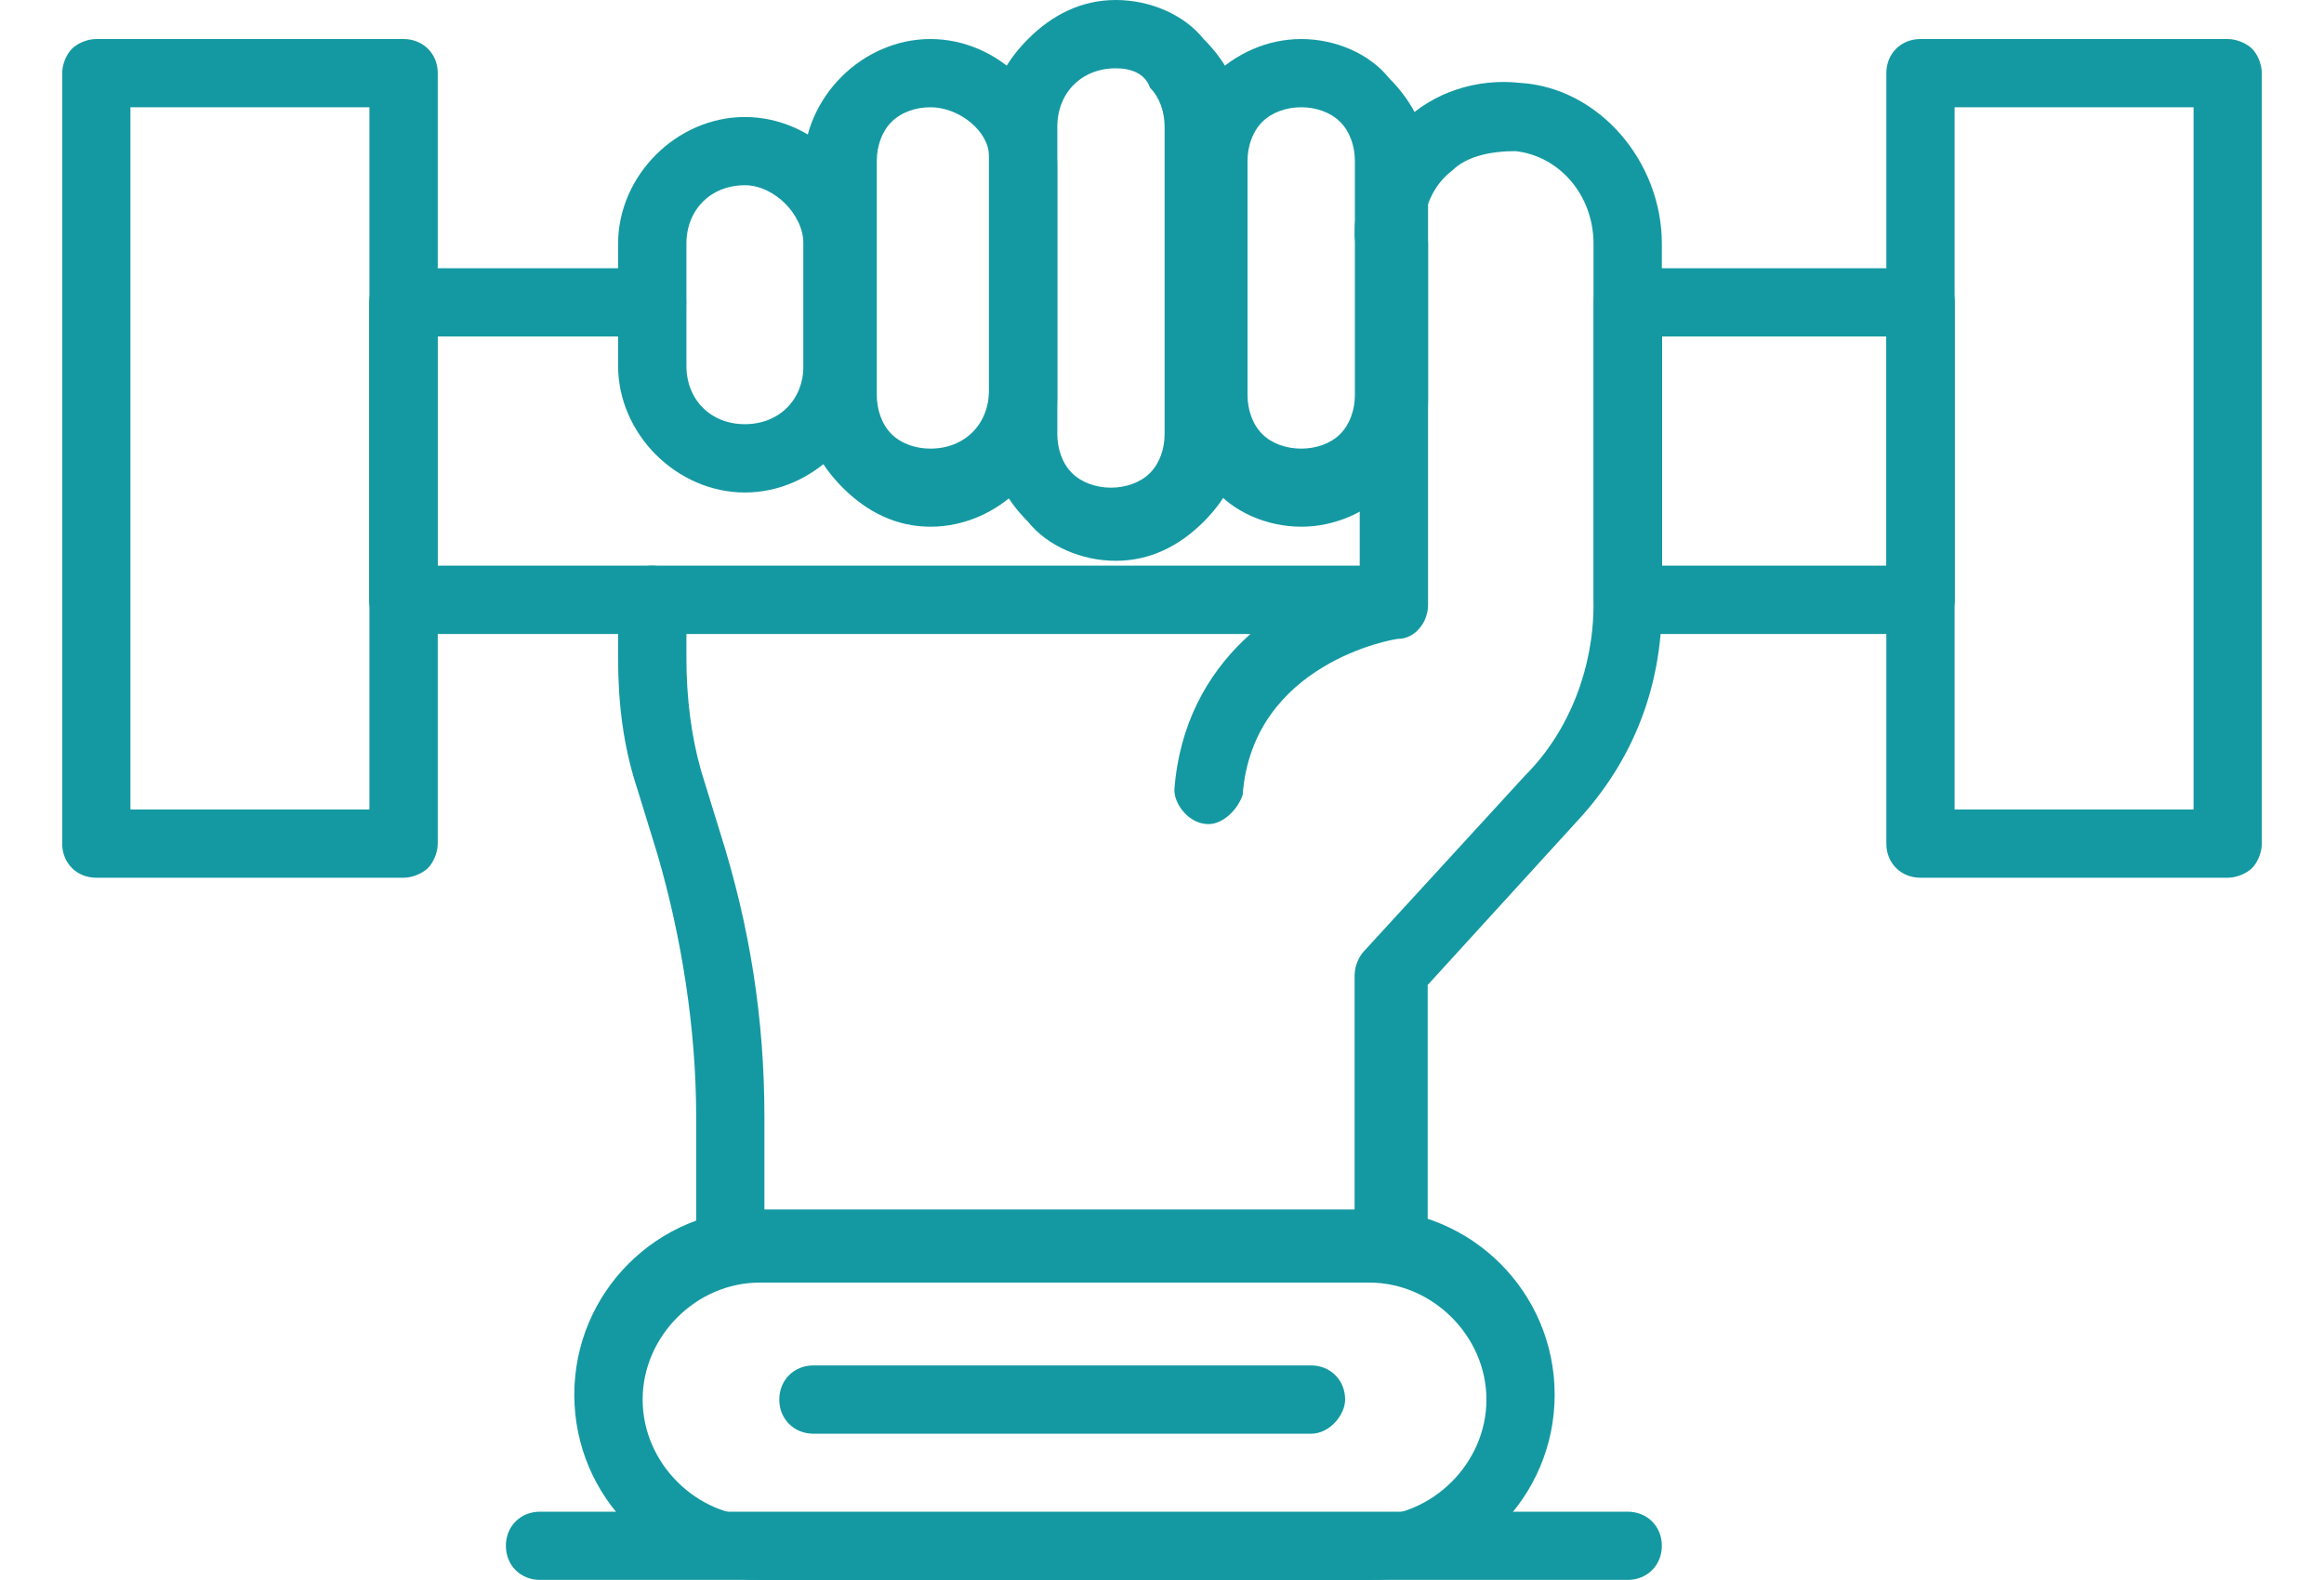 <svg width="25" height="17" viewBox="0 0 25 17" fill="none" xmlns="http://www.w3.org/2000/svg">
<path d="M13.001 8.867C12.791 8.867 12.633 8.657 12.633 8.499C12.738 7.083 13.84 6.401 14.627 6.191V2.623C14.627 2.413 14.784 2.256 14.994 2.256C15.204 2.256 15.362 2.413 15.362 2.623V6.506C15.362 6.715 15.204 6.873 15.047 6.873C14.994 6.873 13.473 7.135 13.368 8.552C13.316 8.709 13.158 8.867 13.001 8.867Z" fill="#1499A2"/>
<path d="M14.991 13.799H7.856C7.751 13.799 7.646 13.746 7.593 13.694C7.541 13.641 7.489 13.536 7.489 13.431V12.015C7.489 11.07 7.331 10.073 7.069 9.181L6.859 8.499C6.702 8.027 6.649 7.555 6.649 7.083V6.453C6.649 6.243 6.806 6.086 7.016 6.086C7.226 6.086 7.384 6.243 7.384 6.453V7.083C7.384 7.503 7.436 7.922 7.541 8.29L7.751 8.972C8.066 9.968 8.223 10.965 8.223 12.015V13.064H14.572V10.493C14.572 10.388 14.624 10.283 14.676 10.231L16.408 8.342C16.88 7.87 17.142 7.188 17.142 6.506V2.623C17.142 2.099 16.775 1.679 16.303 1.626C16.041 1.626 15.778 1.679 15.621 1.836C15.411 1.994 15.306 2.256 15.306 2.518C15.306 2.728 15.149 2.885 14.939 2.885C14.729 2.885 14.572 2.728 14.572 2.518C14.572 2.046 14.781 1.626 15.096 1.312C15.411 0.997 15.883 0.839 16.355 0.892C17.195 0.944 17.877 1.731 17.877 2.623V6.506C17.877 7.398 17.562 8.185 16.985 8.814L15.358 10.598V13.379C15.358 13.641 15.149 13.799 14.991 13.799Z" fill="#1499A2"/>
<path d="M14.73 17H8.172C7.07 17 6.178 16.108 6.178 15.006C6.178 13.905 7.07 13.013 8.172 13.013H14.73C15.832 13.013 16.724 13.905 16.724 15.006C16.724 16.108 15.832 17 14.73 17ZM8.172 13.8C7.49 13.8 6.913 14.377 6.913 15.059C6.913 15.741 7.49 16.318 8.172 16.318H14.73C15.412 16.318 15.99 15.741 15.99 15.059C15.99 14.377 15.412 13.8 14.73 13.8H8.172Z" fill="#1499A2"/>
<path d="M13.998 5.667C13.63 5.667 13.263 5.509 13.053 5.247C12.791 4.984 12.633 4.67 12.633 4.302V1.784C12.633 1.05 13.263 0.42 13.998 0.42C14.365 0.42 14.732 0.577 14.942 0.84C15.204 1.102 15.362 1.417 15.362 1.784V4.302C15.362 5.037 14.732 5.667 13.998 5.667ZM13.998 1.154C13.84 1.154 13.683 1.207 13.578 1.312C13.473 1.417 13.42 1.574 13.42 1.732V4.25C13.42 4.407 13.473 4.565 13.578 4.67C13.683 4.775 13.84 4.827 13.998 4.827C14.155 4.827 14.312 4.775 14.417 4.67C14.522 4.565 14.575 4.407 14.575 4.25V1.732C14.575 1.574 14.522 1.417 14.417 1.312C14.312 1.207 14.155 1.154 13.998 1.154Z" fill="#1499A2"/>
<path d="M12.003 6.034C11.636 6.034 11.269 5.876 11.059 5.614C10.797 5.352 10.639 5.037 10.639 4.67V1.364C10.639 0.997 10.797 0.682 11.059 0.42C11.321 0.157 11.636 0 12.003 0C12.371 0 12.738 0.157 12.948 0.42C13.21 0.682 13.367 0.997 13.367 1.364V4.67C13.367 5.037 13.21 5.352 12.948 5.614C12.685 5.876 12.371 6.034 12.003 6.034ZM12.003 0.735C11.636 0.735 11.374 0.997 11.374 1.364V4.67C11.374 4.827 11.426 4.984 11.531 5.089C11.636 5.194 11.794 5.247 11.951 5.247C12.108 5.247 12.266 5.194 12.371 5.089C12.476 4.984 12.528 4.827 12.528 4.67V1.364C12.528 1.207 12.476 1.049 12.371 0.944C12.318 0.787 12.161 0.735 12.003 0.735Z" fill="#1499A2"/>
<path d="M10.009 5.667C9.642 5.667 9.327 5.509 9.065 5.247C8.803 4.984 8.645 4.67 8.645 4.302V1.784C8.645 1.05 9.275 0.42 10.009 0.42C10.744 0.42 11.373 1.05 11.373 1.784V4.302C11.373 5.037 10.744 5.667 10.009 5.667ZM10.009 1.154C9.852 1.154 9.695 1.207 9.59 1.312C9.485 1.417 9.432 1.574 9.432 1.732V4.25C9.432 4.407 9.485 4.565 9.59 4.67C9.695 4.775 9.852 4.827 10.009 4.827C10.377 4.827 10.639 4.565 10.639 4.197V1.679C10.639 1.417 10.324 1.154 10.009 1.154Z" fill="#1499A2"/>
<path d="M8.013 5.299C7.279 5.299 6.649 4.669 6.649 3.935V2.623C6.649 1.888 7.279 1.259 8.013 1.259C8.748 1.259 9.377 1.888 9.377 2.623V3.935C9.377 4.669 8.748 5.299 8.013 5.299ZM8.013 1.993C7.646 1.993 7.384 2.256 7.384 2.623V3.935C7.384 4.302 7.646 4.564 8.013 4.564C8.38 4.564 8.643 4.302 8.643 3.935V2.623C8.643 2.308 8.328 1.993 8.013 1.993Z" fill="#1499A2"/>
<path d="M14.989 6.821H4.339C4.129 6.821 3.971 6.663 3.971 6.453V3.253C3.971 3.148 4.024 3.043 4.076 2.991C4.129 2.938 4.234 2.886 4.339 2.886H7.014C7.224 2.886 7.382 3.043 7.382 3.253C7.382 3.463 7.224 3.62 7.014 3.62H4.706V6.086H14.989C15.199 6.086 15.357 6.244 15.357 6.453C15.357 6.663 15.147 6.821 14.989 6.821Z" fill="#1499A2"/>
<path d="M20.66 6.821H17.512C17.302 6.821 17.145 6.663 17.145 6.453V3.253C17.145 3.148 17.198 3.043 17.25 2.991C17.302 2.938 17.407 2.886 17.512 2.886H20.66C20.87 2.886 21.028 3.043 21.028 3.253V6.453C21.028 6.558 20.975 6.663 20.923 6.716C20.87 6.768 20.765 6.821 20.66 6.821ZM17.88 6.086H20.293V3.62H17.88V6.086Z" fill="#1499A2"/>
<path d="M17.509 16.999H5.809C5.599 16.999 5.442 16.842 5.442 16.632C5.442 16.422 5.599 16.265 5.809 16.265H17.509C17.719 16.265 17.877 16.422 17.877 16.632C17.877 16.842 17.719 16.999 17.509 16.999Z" fill="#1499A2"/>
<path d="M23.964 9.444H20.659C20.449 9.444 20.292 9.287 20.292 9.077V0.787C20.292 0.577 20.449 0.42 20.659 0.42H23.964C24.069 0.42 24.174 0.472 24.227 0.525C24.279 0.577 24.331 0.682 24.331 0.787V9.077C24.331 9.182 24.279 9.287 24.227 9.339C24.174 9.392 24.069 9.444 23.964 9.444ZM21.026 8.71H23.597V1.154H21.026V8.71Z" fill="#1499A2"/>
<path d="M4.341 9.444H1.036C0.826 9.444 0.669 9.287 0.669 9.077V0.787C0.669 0.682 0.721 0.577 0.774 0.525C0.826 0.472 0.931 0.42 1.036 0.42H4.341C4.551 0.42 4.709 0.577 4.709 0.787V9.077C4.709 9.182 4.656 9.287 4.604 9.339C4.551 9.392 4.446 9.444 4.341 9.444ZM1.403 8.71H3.974V1.154H1.403V8.71Z" fill="#1499A2"/>
<path d="M14.102 15.426H8.751C8.541 15.426 8.383 15.268 8.383 15.059C8.383 14.849 8.541 14.691 8.751 14.691H14.102C14.312 14.691 14.47 14.849 14.47 15.059C14.47 15.216 14.312 15.426 14.102 15.426Z" fill="#1499A2"/>
</svg>
